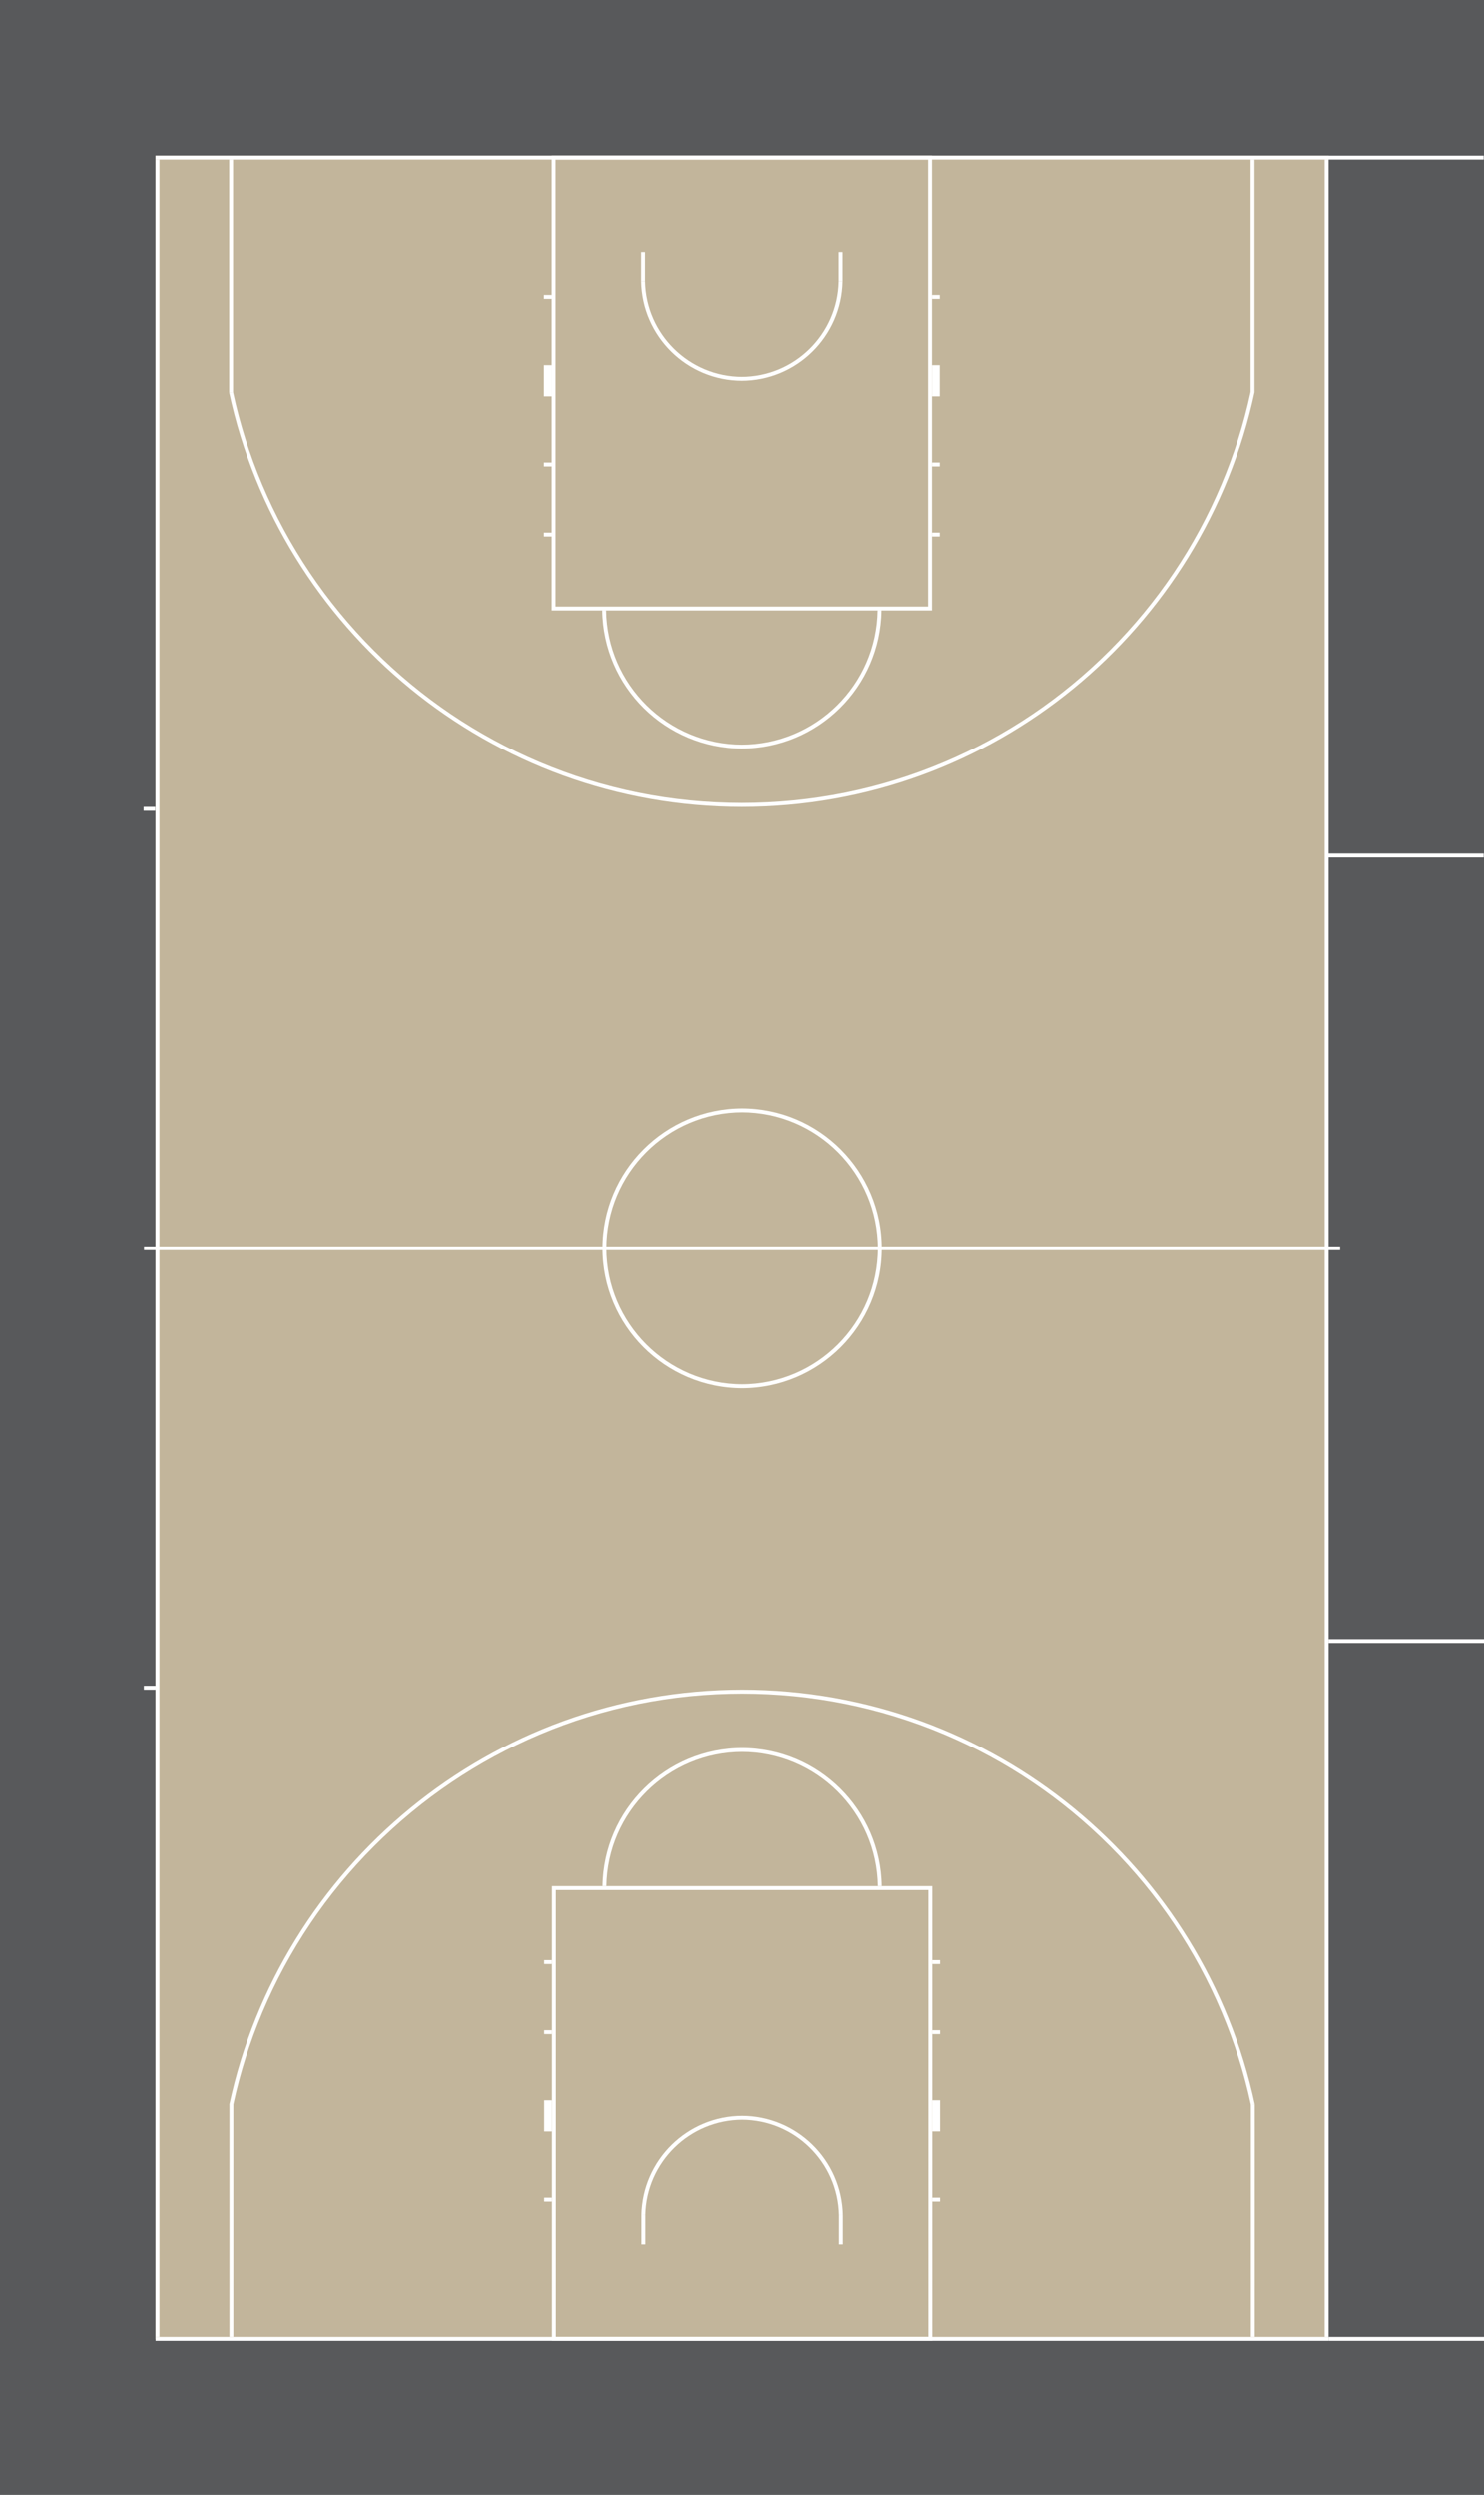 <?xml version="1.0" encoding="utf-8"?>
<!-- Generator: Adobe Illustrator 27.5.0, SVG Export Plug-In . SVG Version: 6.00 Build 0)  -->
<svg version="1.1" id="Layer_1" xmlns="http://www.w3.org/2000/svg" xmlns:xlink="http://www.w3.org/1999/xlink" x="0px" y="0px"
	 viewBox="0 0 541.42 909.92" style="enable-background:new 0 0 541.42 909.92;" xml:space="preserve">
<rect x="0" y="0" width="541.42" height="909.92" fill="#333333" stroke="none"/>
<style type="text/css">
	.st0{fill:#C2B59B;}
	.st1{fill:#58595B;}
	.st2{fill:#FFFFFF;}
</style>
<g>
	<g id="Floor_Markings">
		<rect x="28.35" y="28.35" class="st0" width="484.72" height="853.23"/>
		<path class="st1" d="M484.72,56.69v796.54H56.69V56.69H484.72 M541.42,0H0v909.92h541.42V0L541.42,0z"/>
	</g>
	<g id="Court_Markings">
		<g id="Boundary_Line_and_Centre_Line">
			<g id="Boundary_Line">
				<rect x="56.74" y="58.11" class="st2" width="1.42" height="794.36"/>
				<rect x="483.31" y="58.11" class="st2" width="1.42" height="794.36"/>
				<rect x="56.74" y="56.69" class="st2" width="427.99" height="1.42"/>
				<rect x="56.74" y="852.48" class="st2" width="427.99" height="1.42"/>
			</g>
			<rect x="52.53" y="454.59" class="st2" width="436.41" height="1.41"/>
			<path id="Centre_Circle_00000070833358215776187290000005064515555768438672_" class="st2" d="M270.73,405.65
				c27.35,0,49.6,22.27,49.6,49.65s-22.25,49.65-49.6,49.65c-27.35,0-49.6-22.27-49.6-49.65S243.38,405.65,270.73,405.65
				 M270.73,404.23c-28.18,0-51.02,22.86-51.02,51.07s22.84,51.07,51.02,51.07s51.02-22.86,51.02-51.07S298.91,404.23,270.73,404.23
				L270.73,404.23z"/>
		</g>
		<g id="_x33__Point_Line">
			<rect x="83.7" y="767.3" class="st2" width="1.42" height="85.18"/>
			<rect x="456.38" y="767.43" class="st2" width="1.42" height="85.04"/>
			<path class="st2" d="M457.8,767.44l-1.41,0.1h-0.01c-2.47-11.52-6.04-22.79-10.67-33.74c-9.56-22.63-23.26-42.96-40.7-60.42
				c-17.44-17.45-37.75-31.16-60.36-40.73c-23.41-9.91-48.28-14.93-73.91-14.93c-25.64,0-50.51,5.02-73.92,14.93
				c-22.61,9.58-42.92,23.28-60.36,40.73c-17.44,17.46-31.13,37.79-40.7,60.42c-4.61,10.91-8.16,22.13-10.63,33.6h-0.01l-1.41-0.09
				c18.56-86.32,95.24-151.02,187.03-151.02C362.57,616.29,439.29,681.06,457.8,767.44z"/>
		</g>
		<g id="Key">
			<g id="Key_Base">
				<path class="st2" d="M338.76,689.35v163.13H202.71V689.35H338.76 M340.18,687.93H201.29v165.97h138.89V687.93L340.18,687.93z"/>
				<path class="st2" d="M321.74,687.93h-1.41c-0.37-27.05-22.48-48.94-49.6-48.94c-27.12,0-49.23,21.89-49.6,48.94h-1.41
					c0.37-27.87,23.06-50.36,51.01-50.36C298.68,637.57,321.37,660.05,321.74,687.93z"/>
			</g>
			<g id="Rebound_Places">
				<rect x="340.18" y="801.41" class="st2" width="2.83" height="1.42"/>
				<rect x="340.18" y="765.94" class="st2" width="2.83" height="11.35"/>
				<rect x="340.18" y="740.41" class="st2" width="2.83" height="1.42"/>
				<rect x="340.18" y="714.88" class="st2" width="2.83" height="1.42"/>
				<rect x="198.46" y="801.41" class="st2" width="2.83" height="1.42"/>
				<rect x="198.46" y="765.95" class="st2" width="2.83" height="11.35"/>
				<rect x="198.46" y="740.41" class="st2" width="2.83" height="1.42"/>
				<rect x="198.46" y="714.88" class="st2" width="2.83" height="1.42"/>
			</g>
		</g>
		<g id="No-Charge_Circle">
			<rect x="306.15" y="807.79" class="st2" width="1.42" height="10.64"/>
			<path class="st2" d="M307.57,807.79h-1.42c-0.37-19.23-16.11-34.76-35.42-34.76c-19.31,0-35.05,15.53-35.42,34.76h-1.42
				c0.37-20.05,16.72-36.18,36.84-36.18C290.85,771.61,307.2,787.75,307.57,807.79z"/>
			<rect x="233.9" y="807.79" class="st2" width="1.42" height="10.64"/>
		</g>
		<rect id="Throw-in_Line" x="52.48" y="614.87" class="st2" width="4.25" height="1.42"/>
		<g id="Team_Bench_Area">
			
				<rect id="Team_Bench_00000088106750679376283670000012279022595219760517_" x="484.73" y="597.85" class="st2" width="56.69" height="1.42"/>
			<rect id="Team_Bench" x="484.73" y="852.48" class="st2" width="56.69" height="1.42"/>
		</g>
		<g id="Half_Markings">
			<g id="_x33__Point_Line_00000126295001213732848230000002648695590174514839_">
				<rect x="83.6" y="58.11" class="st2" width="1.42" height="85.18"/>
				<rect x="456.28" y="58.11" class="st2" width="1.42" height="85.04"/>
				<path class="st2" d="M457.7,143.15l-1.41-0.1h-0.01c-2.47,11.52-6.04,22.79-10.67,33.74c-9.56,22.63-23.26,42.96-40.7,60.42
					c-17.44,17.45-37.75,31.16-60.36,40.73c-23.41,9.91-48.28,14.93-73.91,14.93c-25.64,0-50.51-5.02-73.92-14.93
					c-22.61-9.58-42.92-23.28-60.36-40.73c-17.44-17.46-31.13-37.79-40.7-60.42c-4.61-10.91-8.16-22.13-10.63-33.6h-0.01l-1.41,0.09
					c18.56,86.32,95.24,151.02,187.03,151.02C362.46,294.29,439.19,229.53,457.7,143.15z"/>
			</g>
			<g id="Key_00000056419209107017033040000005191718291191303861_">
				<g id="Key_Base_00000045580905087958776380000009480438004150356358_">
					<path class="st2" d="M338.66,58.11v163.13H202.6V58.11H338.66 M340.07,56.69H201.19v165.97h138.89V56.69L340.07,56.69z"/>
					<path class="st2" d="M321.64,222.66h-1.41c-0.37,27.05-22.48,48.94-49.6,48.94c-27.12,0-49.23-21.89-49.6-48.94h-1.41
						c0.37,27.87,23.06,50.36,51.01,50.36C298.58,273.02,321.27,250.53,321.64,222.66z"/>
				</g>
				<g id="Rebound_Places_00000133531023428113855130000003839947234106507163_">
					<rect x="340.07" y="107.76" class="st2" width="2.83" height="1.42"/>
					<rect x="340.07" y="133.29" class="st2" width="2.83" height="11.35"/>
					<rect x="340.07" y="168.76" class="st2" width="2.83" height="1.42"/>
					<rect x="340.07" y="194.29" class="st2" width="2.83" height="1.42"/>
					<rect x="198.35" y="107.76" class="st2" width="2.83" height="1.42"/>
					<rect x="198.35" y="133.29" class="st2" width="2.83" height="11.35"/>
					<rect x="198.35" y="168.76" class="st2" width="2.83" height="1.42"/>
					<rect x="198.35" y="194.29" class="st2" width="2.83" height="1.42"/>
				</g>
			</g>
			<g id="No-Charge_Circle_00000119105268069419404570000008776237732058513808_">
				<rect x="306.05" y="92.16" class="st2" width="1.42" height="10.64"/>
				<path class="st2" d="M307.47,102.79h-1.42c-0.37,19.23-16.11,34.76-35.42,34.76s-35.05-15.53-35.42-34.76h-1.42
					c0.37,20.05,16.72,36.18,36.84,36.18S307.1,122.84,307.47,102.79z"/>
				<rect x="233.79" y="92.16" class="st2" width="1.42" height="10.64"/>
			</g>
			
				<rect id="Throw-in_Line_00000155855732892319826830000001737842726948715944_" x="52.38" y="294.29" class="st2" width="4.25" height="1.42"/>
			<g id="Team_Bench_Area_00000074407288892148501920000002787382391698087838_">
				
					<rect id="Team_Bench_00000085214562878665392920000002217376610200284599_" x="484.62" y="311.32" class="st2" width="56.69" height="1.42"/>
				
					<rect id="Team_Bench_00000018940718475814950360000009421589212662107563_" x="484.62" y="56.69" class="st2" width="56.69" height="1.42"/>
			</g>
		</g>
	</g>
</g>
</svg>
